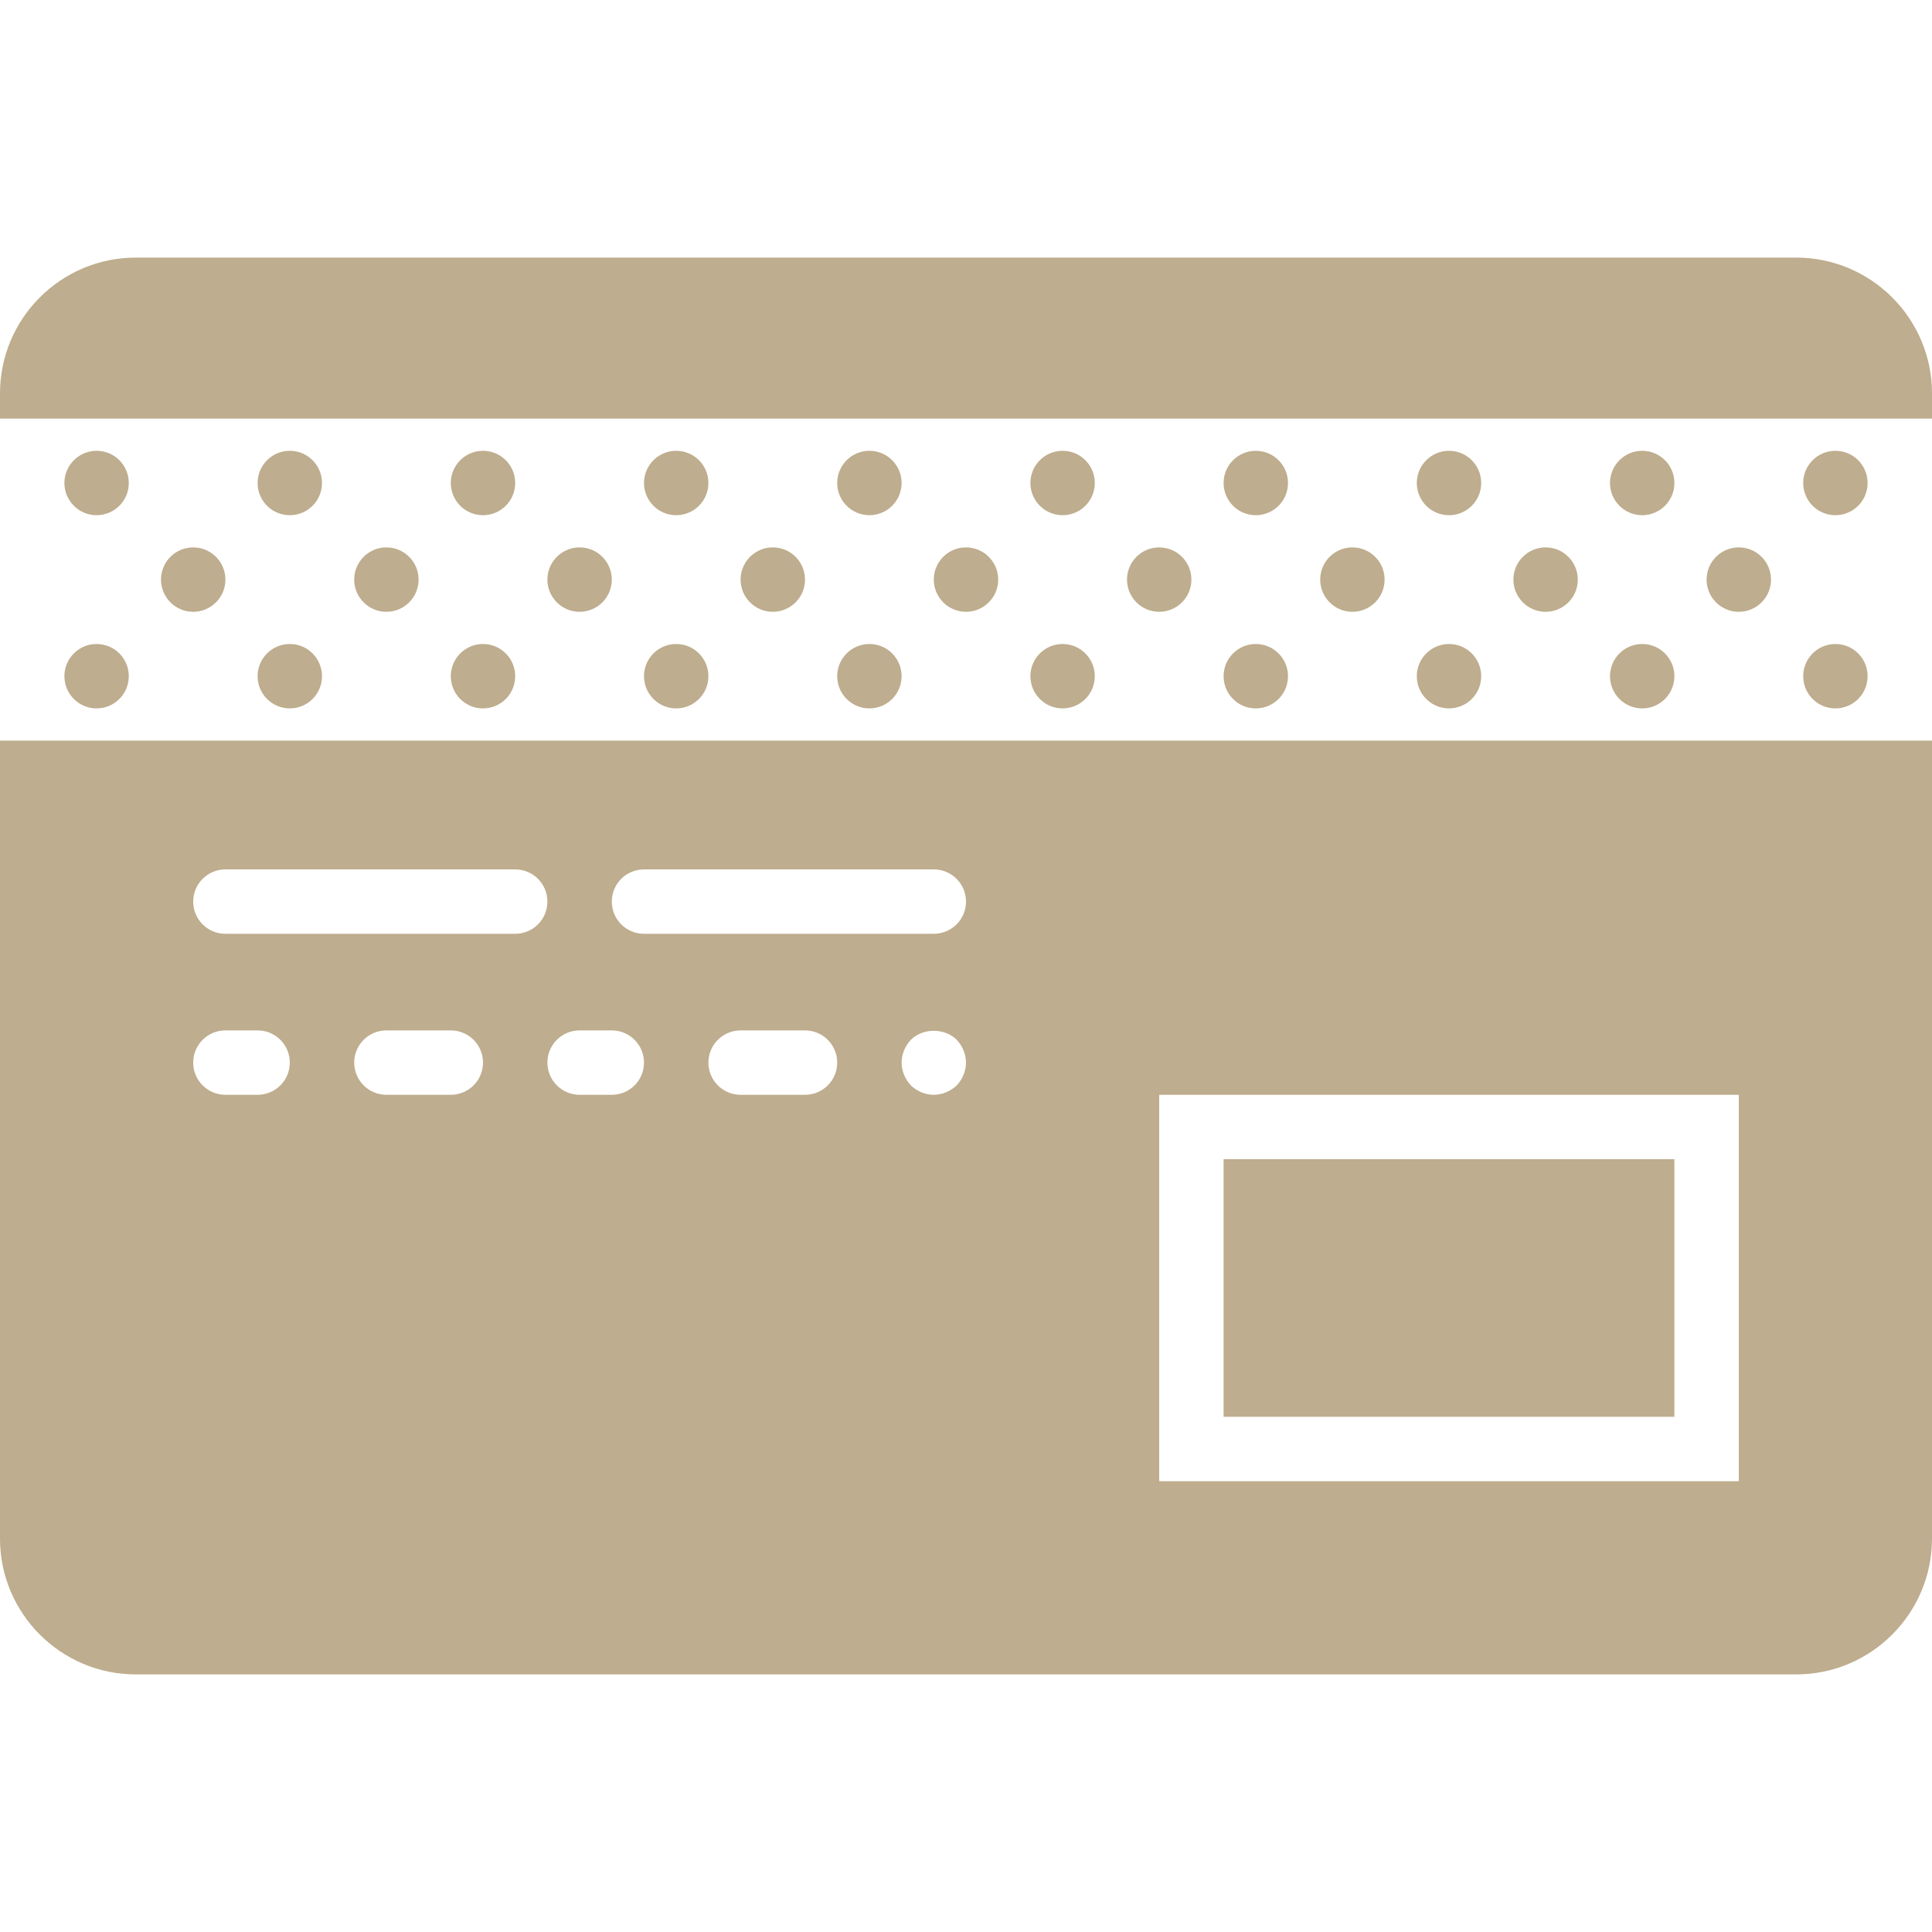 <?xml version="1.0" encoding="iso-8859-1"?>
<!-- Generator: Adobe Illustrator 18.0.0, SVG Export Plug-In . SVG Version: 6.00 Build 0)  -->
<!DOCTYPE svg PUBLIC "-//W3C//DTD SVG 1.1//EN" "http://www.w3.org/Graphics/SVG/1.1/DTD/svg11.dtd">
<svg version="1.1" fill="#bead8e" id="Capa_1" xmlns="http://www.w3.org/2000/svg" xmlns:xlink="http://www.w3.org/1999/xlink" x="0px" y="0px"
	 viewBox="0 0 60 60" style="enable-background:new 0 0 60 60;" xml:space="preserve">
<g>
	<path d="M55.783,8H4.217C1.892,8,0,9.892,0,12.217V13h60v-0.783C60,9.892,58.108,8,55.783,8z"/>
	<circle cx="24" cy="18" r="1"/>
	<circle cx="27" cy="15" r="1"/>
	<circle cx="27" cy="21" r="1"/>
	<circle cx="30" cy="18" r="1"/>
	<circle cx="18" cy="18" r="1"/>
	<circle cx="21" cy="15" r="1"/>
	<circle cx="21" cy="21" r="1"/>
	<circle cx="3" cy="15" r="1"/>
	<circle cx="3" cy="21" r="1"/>
	<circle cx="6" cy="18" r="1"/>
	<circle cx="12" cy="18" r="1"/>
	<circle cx="9" cy="15" r="1"/>
	<circle cx="15" cy="15" r="1"/>
	<circle cx="9" cy="21" r="1"/>
	<circle cx="15" cy="21" r="1"/>
	<circle cx="54" cy="18" r="1"/>
	<circle cx="57" cy="15" r="1"/>
	<circle cx="57" cy="21" r="1"/>
	<circle cx="48" cy="18" r="1"/>
	<circle cx="51" cy="15" r="1"/>
	<circle cx="51" cy="21" r="1"/>
	<circle cx="33" cy="15" r="1"/>
	<circle cx="33" cy="21" r="1"/>
	<circle cx="36" cy="18" r="1"/>
	<circle cx="42" cy="18" r="1"/>
	<circle cx="39" cy="15" r="1"/>
	<circle cx="45" cy="15" r="1"/>
	<circle cx="39" cy="21" r="1"/>
	<circle cx="45" cy="21" r="1"/>
	<rect x="38" y="36" width="14" height="8"/>
	<path d="M0,47.783C0,50.108,1.892,52,4.217,52h51.566C58.108,52,60,50.108,60,47.783V23H0V47.783z M14,34h-2c-0.553,0-1-0.448-1-1
		s0.447-1,1-1h2c0.553,0,1,0.448,1,1S14.553,34,14,34z M25,34h-2c-0.553,0-1-0.448-1-1s0.447-1,1-1h2c0.553,0,1,0.448,1,1
		S25.553,34,25,34z M29.71,33.71C29.52,33.89,29.26,34,29,34c-0.271,0-0.521-0.11-0.71-0.29C28.109,33.52,28,33.26,28,33
		c0-0.26,0.109-0.52,0.29-0.71c0.37-0.37,1.05-0.37,1.42,0C29.89,32.48,30,32.74,30,33C30,33.26,29.89,33.52,29.71,33.71z M36,34h18
		v12H36V34z M20,27h9c0.553,0,1,0.448,1,1s-0.447,1-1,1h-9c-0.553,0-1-0.448-1-1S19.447,27,20,27z M18,32h1c0.553,0,1,0.448,1,1
		s-0.447,1-1,1h-1c-0.553,0-1-0.448-1-1S17.447,32,18,32z M7,27h9c0.553,0,1,0.448,1,1s-0.447,1-1,1H7c-0.553,0-1-0.448-1-1
		S6.447,27,7,27z M7,32h1c0.553,0,1,0.448,1,1s-0.447,1-1,1H7c-0.553,0-1-0.448-1-1S6.447,32,7,32z"/>
</g>
<g>
</g>
<g>
</g>
<g>
</g>
<g>
</g>
<g>
</g>
<g>
</g>
<g>
</g>
<g>
</g>
<g>
</g>
<g>
</g>
<g>
</g>
<g>
</g>
<g>
</g>
<g>
</g>
<g>
</g>
</svg>

